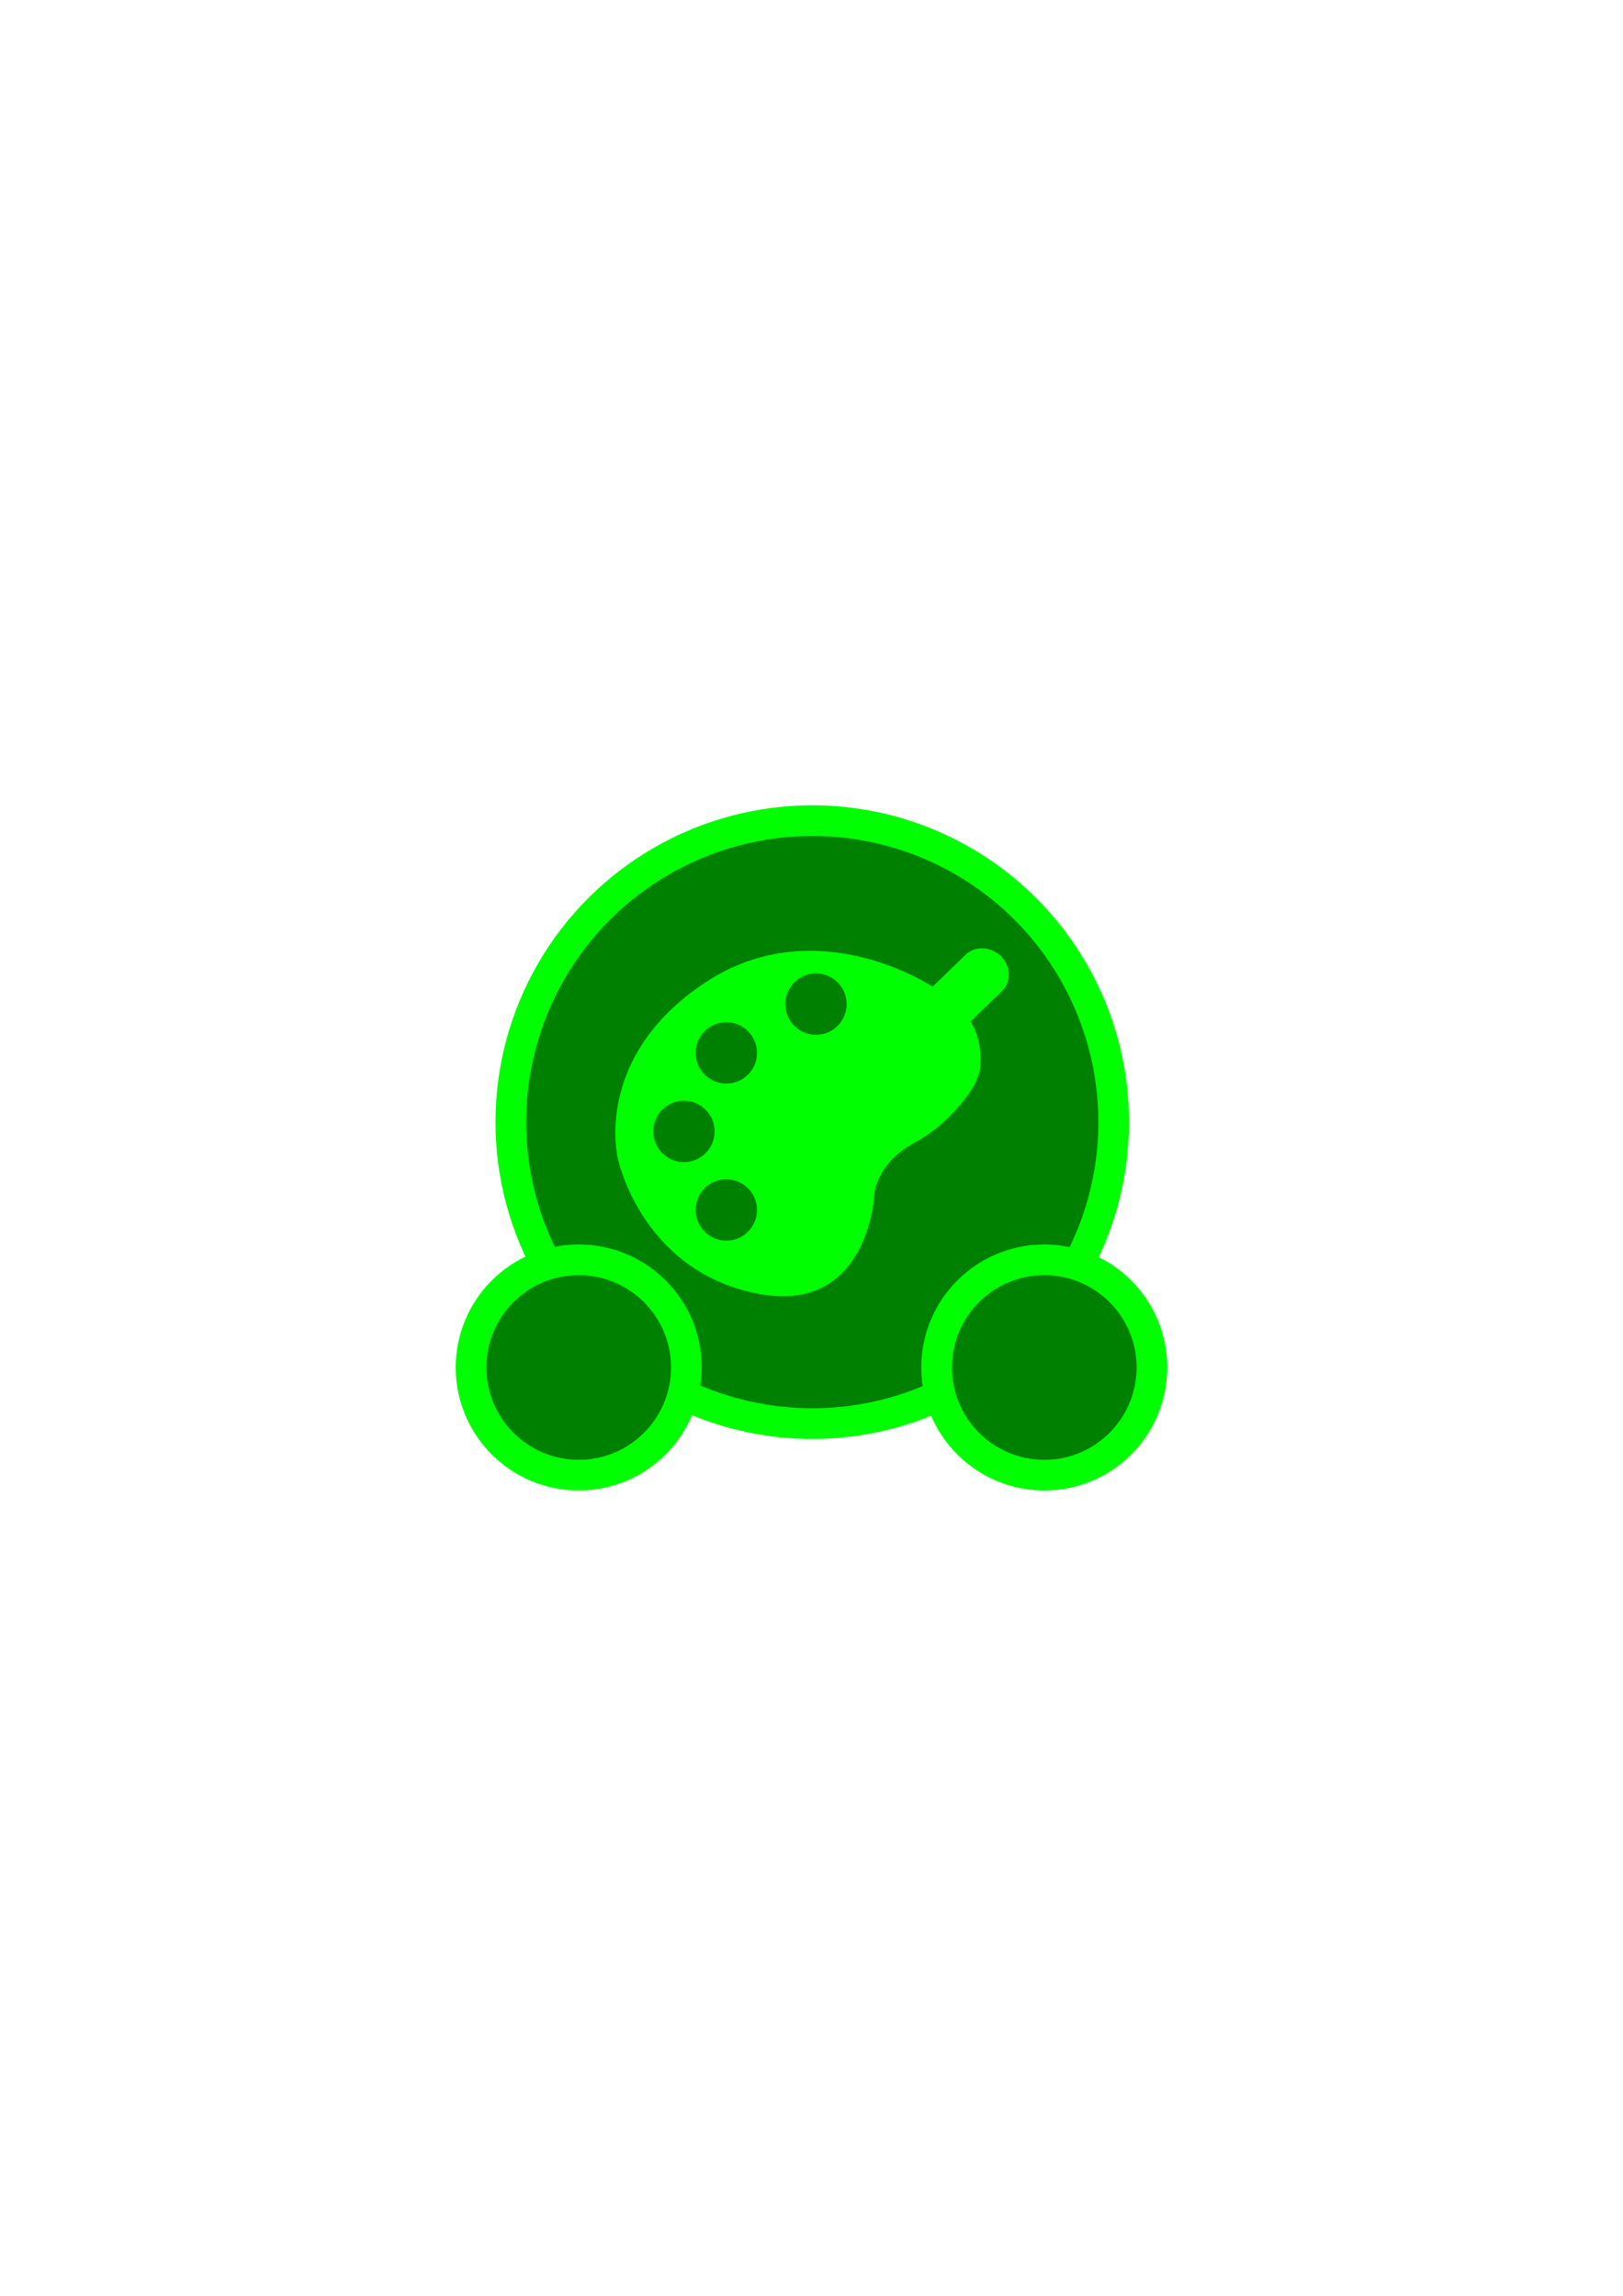 <?xml version="1.0" encoding="UTF-8" standalone="no"?>
<!-- Created with Inkscape (http://www.inkscape.org/) -->

<svg
   width="210mm"
   height="297mm"
   viewBox="0 0 210 297"
   version="1.1"
   id="svg1"
   xml:space="preserve"
   inkscape:version="1.3 (0e150ed6c4, 2023-07-21)"
   sodipodi:docname="artist.svg"
   xmlns:inkscape="http://www.inkscape.org/namespaces/inkscape"
   xmlns:sodipodi="http://sodipodi.sourceforge.net/DTD/sodipodi-0.dtd"
   xmlns="http://www.w3.org/2000/svg"
   xmlns:svg="http://www.w3.org/2000/svg"><sodipodi:namedview
     id="namedview1"
     pagecolor="#ffffff"
     bordercolor="#000000"
     borderopacity="0.25"
     inkscape:showpageshadow="2"
     inkscape:pageopacity="0.0"
     inkscape:pagecheckerboard="0"
     inkscape:deskcolor="#d1d1d1"
     inkscape:document-units="mm"
     inkscape:zoom="2"
     inkscape:cx="388.25"
     inkscape:cy="569.25"
     inkscape:window-width="1920"
     inkscape:window-height="1166"
     inkscape:window-x="-11"
     inkscape:window-y="-11"
     inkscape:window-maximized="1"
     inkscape:current-layer="layer1" /><defs
     id="defs1"><inkscape:path-effect
       center_point="105,148.885"
       end_point="105,297.385"
       start_point="105,0.385"
       effect="mirror_symmetry"
       id="path-effect1"
       is_visible="true"
       lpeversion="1.2"
       lpesatellites=""
       mode="vertical"
       discard_orig_path="false"
       fuse_paths="true"
       oposite_fuse="false"
       split_items="false"
       split_open="false"
       link_styles="false" /></defs><g
     inkscape:label="Layer 1"
     inkscape:groupmode="layer"
     id="layer1"><g
       id="g1"
       transform="translate(0,-0.385)"
       inkscape:label="g1"><circle
         style="display:inline;fill:#008000;stroke:#00ff00;stroke-width:3.969;stroke-dasharray:none;stroke-opacity:1"
         id="path1"
         cx="105.098"
         cy="145.552"
         r="39.003" /><path
         style="display:inline;fill:#008000;stroke:#00ff00;stroke-width:3.969;stroke-dasharray:none;stroke-opacity:1"
         id="path1-5"
         d="m 88.81,177.291 c 0,7.694 -6.237,13.93 -13.93,13.93 -7.694,0 -13.93,-6.237 -13.93,-13.93 0,-7.694 6.237,-13.93 13.93,-13.93 7.694,0 13.93,6.237 13.93,13.93 z m 32.38,0 c 0,7.694 6.237,13.93 13.93,13.93 7.694,0 13.93,-6.237 13.93,-13.93 0,-7.694 -6.237,-13.93 -13.93,-13.93 -7.694,0 -13.93,6.237 -13.93,13.93 z"
         sodipodi:type="arc"
         sodipodi:ry="13.930474"
         sodipodi:rx="13.930474"
         sodipodi:cy="177.2908"
         sodipodi:cx="74.879623"
         inkscape:path-effect="#path-effect1" /><g
         id="g5"
         inkscape:label="pallette"
         transform="translate(-2.568,99.921)"><path
           style="display:inline;fill:#00ff00;stroke:#30ff00;stroke-width:0;stroke-dasharray:none;stroke-opacity:1"
           d="m 123.611,28.337 c 0,0 -15.201,-10.44 -29.817,-0.752 -14.616,9.688 -11.275,22.801 -11.275,22.801 0,0 2.998,14.302 17.762,17.373 14.765,3.071 15.437,-12.905 15.437,-12.905 0,0 0.251,-3.925 5.178,-6.556 4.052,-2.163 6.639,-5.713 7.405,-6.923 0.801,-1.264 1.074,-2.547 1.074,-2.547 0,0 0.475,-3.399 -1.106,-6.006 -0.627,-1.035 -1.544,-1.877 -2.272,-2.624 -1.16,-1.19 -2.387,-1.863 -2.387,-1.863 z"
           id="path2"
           inkscape:label="pallette_base"
           sodipodi:nodetypes="cscscsscssc" /><g
           id="g3"
           transform="translate(0,-100.225)"
           inkscape:label="pallette_dots"
           style="display:inline;fill:#008000"><ellipse
             style="fill:#008000;stroke:#30ff00;stroke-width:0;stroke-dasharray:none;stroke-opacity:1"
             id="path3"
             cx="108.147"
             cy="130.589"
             rx="3.969"
             ry="3.969" /><ellipse
             style="fill:#008000;stroke:#30ff00;stroke-width:0;stroke-dasharray:none;stroke-opacity:1"
             id="path3-4"
             cx="96.549"
             cy="136.901"
             rx="3.969"
             ry="3.969" /><ellipse
             style="fill:#008000;stroke:#30ff00;stroke-width:0;stroke-dasharray:none;stroke-opacity:1"
             id="path3-4-1"
             cx="91.064"
             cy="147.059"
             rx="3.969"
             ry="3.969" /><ellipse
             style="fill:#008000;stroke:#30ff00;stroke-width:0;stroke-dasharray:none;stroke-opacity:1"
             id="path3-4-1-8"
             cx="96.549"
             cy="157.217"
             rx="3.969"
             ry="3.969" /></g><g
           id="g4"
           inkscape:label="pallette_brush"
           style="fill:#008000;fill-opacity:1;stroke:#00ff00;stroke-width:3.948;stroke-dasharray:none;paint-order:markers stroke fill"
           transform="matrix(1.01,0,0,1,-1.068,0)"><rect
             style="fill:#008000;fill-opacity:1;stroke:#00ff00;stroke-width:3.948;stroke-dasharray:none;stroke-opacity:1;paint-order:markers stroke fill"
             id="rect3"
             width="28.556"
             height="2.662"
             x="-23.09"
             y="179.778"
             ry="1.331"
             transform="rotate(-44.314,-123.059,-50.112)"
             rx="1.094" /><path
             style="fill:#008000;fill-opacity:1;stroke:#00ff00;stroke-width:3.948;stroke-dasharray:none;stroke-opacity:1;paint-order:markers stroke fill"
             d="m 107.992,146.175 c -0.01,0.002 -0.062,0.011 -0.148,0.03 -0.878,0.191 -5.278,1.378 -3.965,5.971 0,0 0.82,-0.929 1.456,-1.091 0.637,-0.162 2.623,-0.545 3.287,-1.755 0.664,-1.211 0.871,-1.432 0.827,-1.58 -0.044,-0.148 -0.818,-0.239 -1.457,-1.574 z"
             id="path4"
             sodipodi:nodetypes="cscsssc"
             transform="translate(0,-100.225)" /></g></g></g></g></svg>
